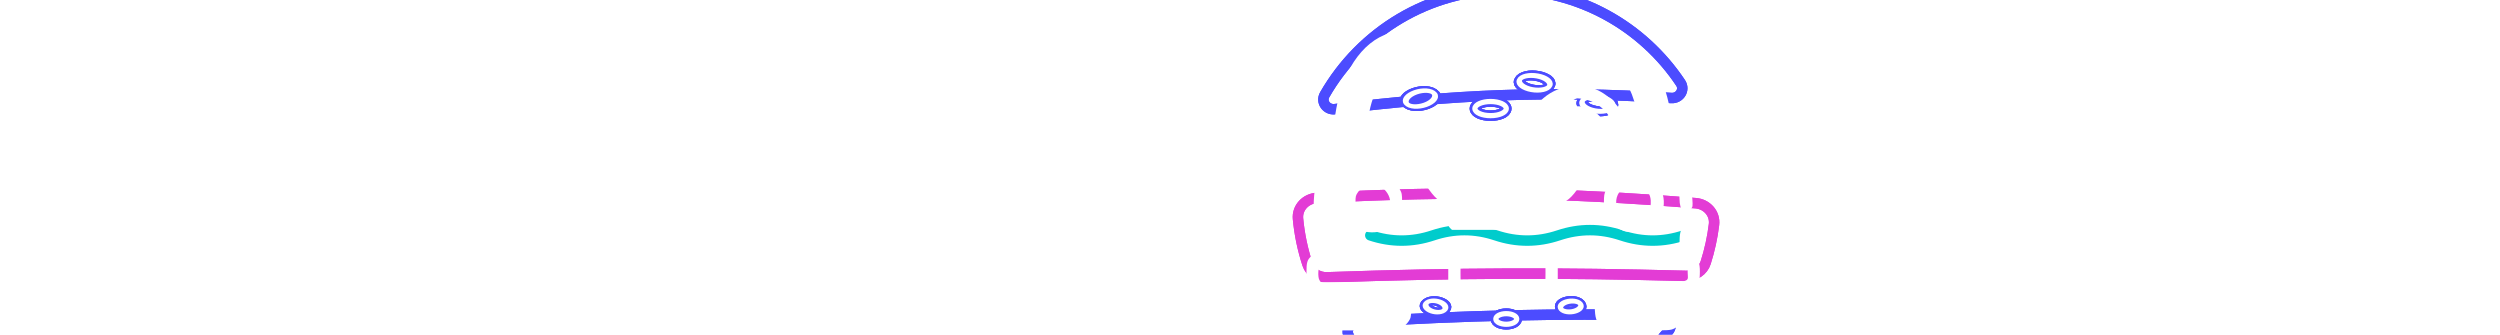 <svg width="239" height="32" viewBox="0 0 239 32" fill="none" xmlns="http://www.w3.org/2000/svg">
<g clip-path="url(#clip0_112811_3235)">
<g clip-path="url(#clip1_112811_3235)">
<g filter="url(#filter0_f_112811_3235)">
<path d="M159.513 31.633C160.013 31.02 159.562 30.14 158.77 30.127C148.664 29.96 140.212 30.147 129.758 30.783C128.967 30.831 128.555 31.731 129.083 32.322C132.746 36.42 138.074 39 144.004 39C150.26 39 155.845 36.129 159.513 31.633Z" stroke="#4C4CFF" stroke-linecap="round" stroke-linejoin="round"/>
<path d="M126.643 9.058C126.252 9.738 126.827 10.529 127.606 10.436C139.173 9.048 147.698 8.634 159.788 9.37C160.575 9.418 161.104 8.587 160.668 7.931C157.083 2.548 150.958 -1 144.004 -1C136.576 -1 130.093 3.048 126.643 9.058Z" stroke="#4C4CFF" stroke-linecap="round" stroke-linejoin="round"/>
</g>
<g filter="url(#filter1_f_112811_3235)">
<path d="M159.513 31.633C160.013 31.02 159.562 30.14 158.77 30.127C148.664 29.96 140.212 30.147 129.758 30.783C128.967 30.831 128.555 31.731 129.083 32.322C132.746 36.42 138.074 39 144.004 39C150.26 39 155.845 36.129 159.513 31.633Z" stroke="#4C4CFF" stroke-linecap="round" stroke-linejoin="round"/>
<path d="M126.643 9.058C126.252 9.738 126.827 10.529 127.606 10.436C139.173 9.048 147.698 8.634 159.788 9.37C160.575 9.418 161.104 8.587 160.668 7.931C157.083 2.548 150.958 -1 144.004 -1C136.576 -1 130.093 3.048 126.643 9.058Z" stroke="#4C4CFF" stroke-linecap="round" stroke-linejoin="round"/>
</g>
<g filter="url(#filter2_f_112811_3235)">
<path d="M163.859 21.466C163.988 20.413 163.172 19.512 162.115 19.426C149.235 18.388 139.184 18.225 125.89 18.924C124.831 18.98 123.99 19.86 124.089 20.916C124.23 22.415 124.537 23.865 124.991 25.25C125.253 26.047 126.032 26.541 126.871 26.512C139.383 26.078 149.06 26.047 161.196 26.375C162.035 26.397 162.811 25.898 163.066 25.098C163.439 23.93 163.707 22.715 163.859 21.466Z" stroke="#E33CD5" stroke-linecap="round" stroke-linejoin="round"/>
</g>
<g filter="url(#filter3_f_112811_3235)">
<path d="M163.859 21.466C163.988 20.413 163.172 19.512 162.115 19.426C149.235 18.388 139.184 18.225 125.89 18.924C124.831 18.98 123.99 19.86 124.089 20.916C124.23 22.415 124.537 23.865 124.991 25.25C125.253 26.047 126.032 26.541 126.871 26.512C139.383 26.078 149.06 26.047 161.196 26.375C162.035 26.397 162.811 25.898 163.066 25.098C163.439 23.93 163.707 22.715 163.859 21.466Z" stroke="#E33CD5" stroke-linecap="round" stroke-linejoin="round"/>
</g>
<g filter="url(#filter4_f_112811_3235)">
<ellipse cx="0.94" cy="0.568" rx="0.94" ry="0.568" transform="matrix(0.942 0.334 0.613 -0.79 136 29.432)" stroke="#4C4CFF"/>
<ellipse cx="1.472" cy="0.702" rx="1.472" ry="0.702" transform="matrix(0.984 0.178 -0.368 0.93 151.518 9.028)" stroke="#4C4CFF"/>
<ellipse cx="0.982" cy="0.527" rx="0.982" ry="0.527" transform="matrix(0.984 -0.178 -0.368 -0.93 149.388 29.963)" stroke="#4C4CFF"/>
<ellipse cx="142.5" cy="10.38" rx="1.5" ry="0.676" transform="rotate(180 142.5 10.38)" stroke="#4C4CFF"/>
<ellipse cx="1.472" cy="0.702" rx="1.472" ry="0.702" transform="matrix(0.984 0.178 -0.368 0.93 145.518 7)" stroke="#4C4CFF"/>
<ellipse cx="1" cy="0.507" rx="1" ry="0.507" transform="matrix(1 0 0 -1 143 31)" stroke="#4C4CFF"/>
<ellipse cx="1.409" cy="0.758" rx="1.409" ry="0.758" transform="matrix(0.942 -0.334 0.613 0.79 134 9.295)" stroke="#4C4CFF"/>
</g>
<g filter="url(#filter5_f_112811_3235)">
<ellipse cx="0.94" cy="0.568" rx="0.94" ry="0.568" transform="matrix(0.942 0.334 0.613 -0.79 136 29.432)" stroke="#4C4CFF"/>
<ellipse cx="1.472" cy="0.702" rx="1.472" ry="0.702" transform="matrix(0.984 0.178 -0.368 0.93 151.518 9.028)" stroke="#4C4CFF"/>
<ellipse cx="0.982" cy="0.527" rx="0.982" ry="0.527" transform="matrix(0.984 -0.178 -0.368 -0.93 149.388 29.963)" stroke="#4C4CFF"/>
<ellipse cx="142.5" cy="10.38" rx="1.5" ry="0.676" transform="rotate(180 142.5 10.38)" stroke="#4C4CFF"/>
<ellipse cx="1.472" cy="0.702" rx="1.472" ry="0.702" transform="matrix(0.984 0.178 -0.368 0.93 145.518 7)" stroke="#4C4CFF"/>
<ellipse cx="1" cy="0.507" rx="1" ry="0.507" transform="matrix(1 0 0 -1 143 31)" stroke="#4C4CFF"/>
<ellipse cx="1.409" cy="0.758" rx="1.409" ry="0.758" transform="matrix(0.942 -0.334 0.613 0.79 134 9.295)" stroke="#4C4CFF"/>
</g>
<ellipse cx="0.94" cy="0.568" rx="0.94" ry="0.568" transform="matrix(0.942 0.334 0.613 -0.79 136 29.432)" stroke="#4C4CFF"/>
<ellipse cx="1.472" cy="0.702" rx="1.472" ry="0.702" transform="matrix(0.984 0.178 -0.368 0.93 151.518 9.028)" stroke="#4C4CFF"/>
<ellipse cx="0.982" cy="0.527" rx="0.982" ry="0.527" transform="matrix(0.984 -0.178 -0.368 -0.93 149.388 29.963)" stroke="#4C4CFF"/>
<ellipse cx="142.5" cy="10.38" rx="1.5" ry="0.676" transform="rotate(180 142.5 10.38)" stroke="#4C4CFF"/>
<ellipse cx="1.472" cy="0.702" rx="1.472" ry="0.702" transform="matrix(0.984 0.178 -0.368 0.93 145.518 7)" stroke="#4C4CFF"/>
<ellipse cx="1" cy="0.507" rx="1" ry="0.507" transform="matrix(1 0 0 -1 143 31)" stroke="#4C4CFF"/>
<ellipse cx="1.409" cy="0.758" rx="1.409" ry="0.758" transform="matrix(0.942 -0.334 0.613 0.79 134 9.295)" stroke="#4C4CFF"/>
<ellipse cx="0.94" cy="0.568" rx="0.94" ry="0.568" transform="matrix(0.942 0.334 0.613 -0.79 136 29.432)" stroke="white" stroke-width="0.5"/>
<ellipse cx="1.472" cy="0.702" rx="1.472" ry="0.702" transform="matrix(0.984 0.178 -0.368 0.93 151.518 9.028)" stroke="white" stroke-width="0.5"/>
<ellipse cx="0.982" cy="0.527" rx="0.982" ry="0.527" transform="matrix(0.984 -0.178 -0.368 -0.93 149.388 29.963)" stroke="white" stroke-width="0.5"/>
<ellipse cx="142.5" cy="10.38" rx="1.5" ry="0.676" transform="rotate(180 142.5 10.38)" stroke="white" stroke-width="0.5"/>
<ellipse cx="1.472" cy="0.702" rx="1.472" ry="0.702" transform="matrix(0.984 0.178 -0.368 0.93 145.518 7)" stroke="white" stroke-width="0.5"/>
<ellipse cx="1" cy="0.507" rx="1" ry="0.507" transform="matrix(1 0 0 -1 143 31)" stroke="white" stroke-width="0.5"/>
<ellipse cx="1.409" cy="0.758" rx="1.409" ry="0.758" transform="matrix(0.942 -0.334 0.613 0.79 134 9.295)" stroke="white" stroke-width="0.5"/>
<path d="M2.8 19.544C1.968 19.544 1.291 19.304 0.768 18.824C0.256 18.333 0 17.672 0 16.84C0 15.741 0.432 14.947 1.296 14.456C1.712 14.221 2.213 14.104 2.8 14.104H14.128V16.2H3.328C2.741 16.2 2.448 16.424 2.448 16.872C2.448 17.32 2.741 17.544 3.328 17.544L11.808 17.56C12.64 17.56 13.312 17.805 13.824 18.296C14.347 18.787 14.608 19.448 14.608 20.28C14.608 21.4 14.176 22.195 13.312 22.664C12.907 22.888 12.405 23 11.808 23H0V20.904L11.28 20.92C11.867 20.92 12.16 20.691 12.16 20.232C12.16 19.784 11.867 19.56 11.28 19.56L2.8 19.544Z" fill="white"/>
<path d="M29.425 23H21.361C20.422 23 19.745 22.787 19.329 22.36C19.062 22.083 18.886 21.768 18.801 21.416C18.737 21.181 18.705 20.819 18.705 20.328V16.2H17.105V14.104H18.705V10.552H21.377V14.104H29.425V16.2H21.377V19.672C21.377 20.163 21.489 20.499 21.713 20.68C21.894 20.829 22.198 20.904 22.625 20.904H29.425V23Z" fill="white"/>
<path d="M36.881 20.904H46.177V23H36.529C35.142 23 34.081 22.611 33.345 21.832C32.62 21.043 32.257 19.949 32.257 18.552C32.257 17.155 32.62 16.067 33.345 15.288C34.081 14.499 35.142 14.104 36.529 14.104H46.177V16.2H36.881C36.39 16.2 35.985 16.339 35.665 16.616C35.516 16.744 35.324 17.043 35.089 17.512L35.073 17.544H46.177V19.544H35.073L35.089 19.592C35.302 20.051 35.494 20.349 35.665 20.488C35.985 20.765 36.39 20.904 36.881 20.904Z" fill="white"/>
<path d="M53.4 23C51.352 23 50.035 22.168 49.448 20.504C49.224 19.864 49.112 19.192 49.112 18.488V14.072H52.024V18.216C52.024 18.909 52.238 19.453 52.664 19.848C53.006 20.168 53.496 20.328 54.136 20.328H62.504V23H53.4Z" fill="white"/>
<path d="M69.818 23C67.77 23 66.452 22.168 65.866 20.504C65.642 19.864 65.53 19.192 65.53 18.488V14.072H68.442V18.216C68.442 18.909 68.655 19.453 69.082 19.848C69.423 20.168 69.914 20.328 70.554 20.328H78.922V23H69.818Z" fill="white"/>
<path d="M82.555 16.2V14.104H93.227C94.283 14.104 95.121 14.381 95.739 14.936C96.123 15.277 96.385 15.677 96.523 16.136C96.619 16.477 96.667 16.957 96.667 17.576V23H90.707H84.747C83.873 23 83.185 22.76 82.683 22.28C82.182 21.8 81.931 21.128 81.931 20.264C81.931 19.4 82.182 18.733 82.683 18.264C83.195 17.784 83.883 17.544 84.747 17.544H93.995V17.464C93.995 16.803 93.75 16.403 93.259 16.264C93.11 16.221 92.881 16.2 92.571 16.2H82.555ZM93.995 20.904V19.544H85.451C84.886 19.544 84.603 19.773 84.603 20.232C84.603 20.68 84.886 20.904 85.451 20.904H93.995Z" fill="white"/>
<path d="M110.182 17.24C110.182 16.941 110.087 16.707 109.895 16.536C109.756 16.408 109.543 16.344 109.255 16.344L102.614 16.328V23H99.942V14.104L109.702 14.072C110.748 14.072 111.548 14.365 112.103 14.952C112.604 15.485 112.854 16.099 112.854 16.792V17.72H110.182V17.24Z" fill="white"/>
<path d="M180.608 21.904H189.904V24H180.256C178.87 24 177.808 23.611 177.072 22.832C176.347 22.043 175.984 20.949 175.984 19.552C175.984 18.155 176.347 17.067 177.072 16.288C177.808 15.499 178.87 15.104 180.256 15.104H189.904V17.2H180.608C180.118 17.2 179.712 17.339 179.392 17.616C179.243 17.744 179.051 18.043 178.816 18.512L178.8 18.544V20.544L178.816 20.592C179.03 21.051 179.222 21.349 179.392 21.488C179.712 21.765 180.118 21.904 180.608 21.904Z" fill="white"/>
<path d="M219.584 18.24C219.584 17.941 219.488 17.707 219.296 17.536C219.157 17.408 218.944 17.344 218.656 17.344L212.016 17.328V24H209.344V15.104L219.104 15.072C220.149 15.072 220.949 15.365 221.504 15.952C222.005 16.485 222.256 17.099 222.256 17.792V18.72H219.584V18.24Z" fill="white"/>
<path d="M227.347 20.544C226.515 20.544 225.838 20.304 225.315 19.824C224.803 19.333 224.547 18.672 224.547 17.84C224.547 16.741 224.979 15.947 225.843 15.456C226.259 15.221 226.76 15.104 227.347 15.104H238.675V17.2H227.875C227.288 17.2 226.995 17.424 226.995 17.872C226.995 18.32 227.288 18.544 227.875 18.544L236.355 18.56C237.187 18.56 237.859 18.805 238.371 19.296C238.894 19.787 239.155 20.448 239.155 21.28C239.155 22.4 238.723 23.195 237.859 23.664C237.454 23.888 236.952 24 236.355 24H224.547V21.904L235.827 21.92C236.414 21.92 236.707 21.691 236.707 21.232C236.707 20.784 236.414 20.56 235.827 20.56L227.347 20.544Z" fill="white"/>
<path d="M192.555 17.2V15.104H203.227C204.283 15.104 205.12 15.381 205.739 15.936C206.123 16.277 206.384 16.677 206.523 17.136C206.619 17.477 206.667 17.957 206.667 18.576V24H200.707H194.747C193.872 24 193.184 23.76 192.683 23.28C192.182 22.8 191.931 22.128 191.931 21.264C191.931 20.4 192.182 19.733 192.683 19.264C193.195 18.784 193.883 18.544 194.747 18.544H203.995V18.464C203.995 17.803 203.75 17.403 203.259 17.264C203.11 17.221 202.881 17.2 202.571 17.2H192.555ZM203.995 21.904V20.544H195.451C194.886 20.544 194.603 20.773 194.603 21.232C194.603 21.68 194.886 21.904 195.451 21.904H203.995Z" fill="white"/>
</g>
<g filter="url(#filter6_f_112811_3235)">
<path d="M131 22.5C133 23.167 135 23.167 137 22.5C139 21.833 141 21.833 143 22.5C145 23.167 147 23.167 149 22.5C151 21.833 153 21.833 155 22.5C157 23.167 159 23.167 161 22.5" stroke="#00CCCC" stroke-linecap="round" stroke-linejoin="round"/>
</g>
<path d="M133.297 3.072C130.633 3.533 128.422 6.439 127.758 10.337L127.617 11.158L126.453 11.205C125.141 11.252 124.828 11.353 124.406 11.861C124.062 12.283 124 12.611 124 13.97C124 15.361 124.062 15.673 124.438 16.111C124.734 16.447 125.094 16.619 125.703 16.705C125.922 16.736 126.109 16.767 126.109 16.767C126.109 16.775 126.039 16.97 125.953 17.189C125.625 18.048 125.562 18.791 125.562 21.627V24.298L125.359 24.486C124.961 24.861 124.898 25.072 124.898 26.08C124.898 26.962 124.914 27.041 125.109 27.384C125.344 27.767 125.68 28.025 126.086 28.111L126.336 28.158L126.359 29.322C126.383 30.47 126.383 30.486 126.617 30.814C126.766 31.025 127.008 31.236 127.273 31.369L127.688 31.587H130.539C132.562 31.587 133.492 31.556 133.719 31.494C134.141 31.369 134.719 30.791 134.844 30.369C134.891 30.189 134.938 29.619 134.938 29.095V28.15H136.938C138.883 28.15 138.953 28.158 139.227 28.322C139.508 28.502 139.508 28.502 143.602 28.525L147.695 28.548L148.102 28.345C148.5 28.15 148.531 28.15 150.469 28.15H152.422L152.453 29.228C152.484 30.439 152.586 30.752 153.102 31.181C153.578 31.572 153.75 31.587 156.82 31.587C159.664 31.587 159.664 31.587 160.07 31.4C160.844 31.033 161.109 30.423 161.109 28.978V28.166L161.328 28.111C161.695 28.025 162.117 27.697 162.297 27.345C162.43 27.095 162.477 26.845 162.5 26.275C162.539 25.369 162.438 24.955 162.078 24.564L161.812 24.267V23.197C161.812 22.166 161.805 22.119 161.617 21.939C161.422 21.736 161.125 21.689 160.875 21.822C160.656 21.939 160.562 22.377 160.562 23.244V24.009H154.531H148.492L148.109 23.814L147.727 23.619H143.688H139.648L139.266 23.814L138.883 24.009H134.375H129.859V22.97V21.923L130.312 22.08C130.961 22.298 131.844 22.244 132.461 21.939C132.992 21.673 133.625 21.033 133.867 20.517C134.008 20.205 134.039 20.002 134.039 19.322C134.039 18.541 134.031 18.478 133.773 18.009C133.453 17.416 132.961 16.955 132.375 16.681C132.016 16.517 131.805 16.478 131.289 16.478L130.656 16.47L130.781 16.252C131.039 15.806 131.758 15.103 132.336 14.712L132.93 14.314L133.594 14.337L134.25 14.361L135.445 16.314C136.719 18.408 137.203 19.002 137.867 19.337C138.766 19.798 138.711 19.791 143.68 19.791C148.617 19.791 148.633 19.791 149.461 19.361C150.203 18.986 150.656 18.431 151.961 16.283L153.164 14.306L154.852 14.345C156.719 14.384 156.977 14.431 157.945 14.931C158.734 15.345 159.672 16.291 160.039 17.056C160.383 17.767 160.562 18.423 160.562 19.009C160.562 19.564 160.688 20.002 160.875 20.103C161.125 20.236 161.422 20.189 161.633 19.978C161.828 19.783 161.836 19.759 161.789 19.025C161.75 18.377 161.531 17.392 161.312 16.892C161.266 16.783 161.352 16.759 161.945 16.72C162.797 16.666 163.219 16.502 163.562 16.111C163.938 15.673 164 15.361 164 13.97C164 12.611 163.938 12.283 163.594 11.861C163.141 11.322 162.891 11.252 161.227 11.205L159.742 11.158L159.688 10.689C159.594 9.986 159.25 8.666 158.945 7.876C157.961 5.298 156.211 3.509 154.273 3.111C153.812 3.017 152.195 2.994 143.688 3.001C138.164 3.009 133.492 3.041 133.297 3.072ZM144.836 5.798C144.898 5.97 145 6.048 145.219 6.111C145.422 6.166 146.938 6.197 149.594 6.197H153.656L154.062 6.4C155.055 6.892 155.984 8.47 156.43 10.415C156.516 10.783 156.602 11.548 156.633 12.134L156.68 13.189L156.219 13.15C155.695 13.103 155.773 13.22 155.555 12.056C155.391 11.212 154.93 10.392 154.203 9.673C153.047 8.517 151.695 8.041 150.133 8.236C147.883 8.517 146.086 10.345 145.828 12.595L145.773 13.072H138.773C134.922 13.072 131.539 13.095 131.25 13.127L130.719 13.173V12.556C130.719 10.103 131.773 7.462 133.109 6.541L133.547 6.236L138.172 6.197C143.109 6.158 143.086 6.158 143.188 5.767C143.234 5.58 143.25 5.572 143.992 5.572H144.75L144.836 5.798ZM151.43 9.478C152.812 9.744 153.984 10.861 154.352 12.252C154.547 13.009 154.531 13.072 154.125 13.072H153.789L153.695 12.619C153.562 11.939 153.266 11.415 152.75 10.931C152.133 10.369 151.594 10.158 150.758 10.158C150.383 10.158 150 10.205 149.789 10.283L149.453 10.4L149.672 10.165C150.047 9.767 150.586 9.408 150.805 9.4C150.922 9.4 151.195 9.439 151.43 9.478ZM151.406 11.478C151.961 11.705 152.508 12.415 152.516 12.892V13.072H150.719H148.922L148.969 12.853C149 12.736 149.055 12.556 149.094 12.447C149.406 11.603 150.555 11.119 151.406 11.478ZM127.516 13.595L127.508 14.83L127.195 15.158L126.883 15.494H126.188C125.172 15.494 125.172 15.494 125.172 14.017C125.172 13.377 125.195 12.79 125.219 12.72C125.32 12.47 125.719 12.377 126.641 12.369H127.516V13.595ZM162.43 12.455C162.562 12.502 162.711 12.603 162.75 12.681C162.797 12.759 162.828 13.353 162.828 14.002C162.828 15.548 162.875 15.494 161.516 15.494H160.516L160.188 15.158L159.859 14.822V13.595V12.369H161.023C161.664 12.369 162.289 12.408 162.43 12.455ZM131.961 17.837C132.492 18.103 132.906 18.759 132.906 19.33C132.906 19.752 132.727 20.15 132.367 20.502C132.086 20.791 131.922 20.884 131.578 20.962C130.867 21.119 130.203 20.853 129.805 20.252C129.609 19.962 129.586 19.845 129.586 19.314C129.586 18.767 129.609 18.681 129.82 18.377C130.281 17.72 131.258 17.478 131.961 17.837ZM147.578 24.916C147.742 25.025 147.75 25.087 147.75 26.08C147.75 26.923 147.727 27.15 147.625 27.244C147.516 27.353 147.055 27.369 143.711 27.369C140.281 27.369 139.898 27.353 139.766 27.236C139.641 27.127 139.625 26.978 139.625 26.072C139.625 25.087 139.633 25.025 139.797 24.916C139.953 24.806 140.453 24.791 143.688 24.791C146.922 24.791 147.422 24.806 147.578 24.916ZM138.453 26.08V26.978H132.359H126.266L126.141 26.783C125.953 26.494 126.016 25.447 126.227 25.291C126.352 25.197 127.359 25.181 132.414 25.181H138.453V26.08ZM161.188 25.337C161.32 25.47 161.344 25.595 161.344 26.095C161.344 27.08 162.047 26.978 155 26.978H148.922V26.08V25.181H154.977C160.93 25.181 161.031 25.181 161.188 25.337Z" fill="white"/>
<path d="M155.398 16.541C154.602 16.752 153.914 17.345 153.539 18.142C153.359 18.525 153.336 18.681 153.336 19.361C153.336 20.087 153.359 20.173 153.586 20.611C153.883 21.181 154.359 21.65 154.938 21.947C155.328 22.15 155.445 22.173 156.148 22.173C156.828 22.173 156.984 22.15 157.375 21.962C159.016 21.197 159.562 19.228 158.562 17.705C157.914 16.712 156.578 16.22 155.398 16.541ZM156.977 17.861C157.477 18.127 157.773 18.587 157.812 19.158C157.883 20.119 157.375 20.798 156.438 21.002C155.688 21.166 154.742 20.533 154.555 19.728C154.367 18.955 154.719 18.197 155.445 17.814C155.812 17.619 156.562 17.642 156.977 17.861Z" fill="white"/>
<path d="M138.797 20.837C138.406 21.009 138.32 21.517 138.633 21.806L138.812 21.978H143.695H148.586L148.75 21.798C149.062 21.462 148.945 20.962 148.523 20.814C148.125 20.681 139.117 20.705 138.797 20.837Z" fill="white"/>
</g>
<defs>
<filter id="filter0_f_112811_3235" x="122.012" y="-5.5" width="43.318" height="49" filterUnits="userSpaceOnUse" color-interpolation-filters="sRGB">
<feFlood flood-opacity="0" result="BackgroundImageFix"/>
<feBlend mode="normal" in="SourceGraphic" in2="BackgroundImageFix" result="shape"/>
<feGaussianBlur stdDeviation="2" result="effect1_foregroundBlur_112811_3235"/>
</filter>
<filter id="filter1_f_112811_3235" x="122.012" y="-5.5" width="43.318" height="49" filterUnits="userSpaceOnUse" color-interpolation-filters="sRGB">
<feFlood flood-opacity="0" result="BackgroundImageFix"/>
<feBlend mode="normal" in="SourceGraphic" in2="BackgroundImageFix" result="shape"/>
<feGaussianBlur stdDeviation="2" result="effect1_foregroundBlur_112811_3235"/>
</filter>
<filter id="filter2_f_112811_3235" x="119.581" y="14" width="48.792" height="17.013" filterUnits="userSpaceOnUse" color-interpolation-filters="sRGB">
<feFlood flood-opacity="0" result="BackgroundImageFix"/>
<feBlend mode="normal" in="SourceGraphic" in2="BackgroundImageFix" result="shape"/>
<feGaussianBlur stdDeviation="2" result="effect1_foregroundBlur_112811_3235"/>
</filter>
<filter id="filter3_f_112811_3235" x="119.581" y="14" width="48.792" height="17.013" filterUnits="userSpaceOnUse" color-interpolation-filters="sRGB">
<feFlood flood-opacity="0" result="BackgroundImageFix"/>
<feBlend mode="normal" in="SourceGraphic" in2="BackgroundImageFix" result="shape"/>
<feGaussianBlur stdDeviation="2" result="effect1_foregroundBlur_112811_3235"/>
</filter>
<filter id="filter4_f_112811_3235" x="129.823" y="2.738" width="28.884" height="32.762" filterUnits="userSpaceOnUse" color-interpolation-filters="sRGB">
<feFlood flood-opacity="0" result="BackgroundImageFix"/>
<feBlend mode="normal" in="SourceGraphic" in2="BackgroundImageFix" result="shape"/>
<feGaussianBlur stdDeviation="2" result="effect1_foregroundBlur_112811_3235"/>
</filter>
<filter id="filter5_f_112811_3235" x="129.823" y="2.738" width="28.884" height="32.762" filterUnits="userSpaceOnUse" color-interpolation-filters="sRGB">
<feFlood flood-opacity="0" result="BackgroundImageFix"/>
<feBlend mode="normal" in="SourceGraphic" in2="BackgroundImageFix" result="shape"/>
<feGaussianBlur stdDeviation="2" result="effect1_foregroundBlur_112811_3235"/>
</filter>
<filter id="filter6_f_112811_3235" x="126.5" y="17.5" width="39.001" height="10" filterUnits="userSpaceOnUse" color-interpolation-filters="sRGB">
<feFlood flood-opacity="0" result="BackgroundImageFix"/>
<feBlend mode="normal" in="SourceGraphic" in2="BackgroundImageFix" result="shape"/>
<feGaussianBlur stdDeviation="2" result="effect1_foregroundBlur_112811_3235"/>
</filter>
<clipPath id="clip0_112811_3235">
<rect width="239" height="32" fill="white"/>
</clipPath>
<clipPath id="clip1_112811_3235">
<rect width="289.155" height="40" fill="white" transform="translate(0 -1)"/>
</clipPath>
</defs>
</svg>
